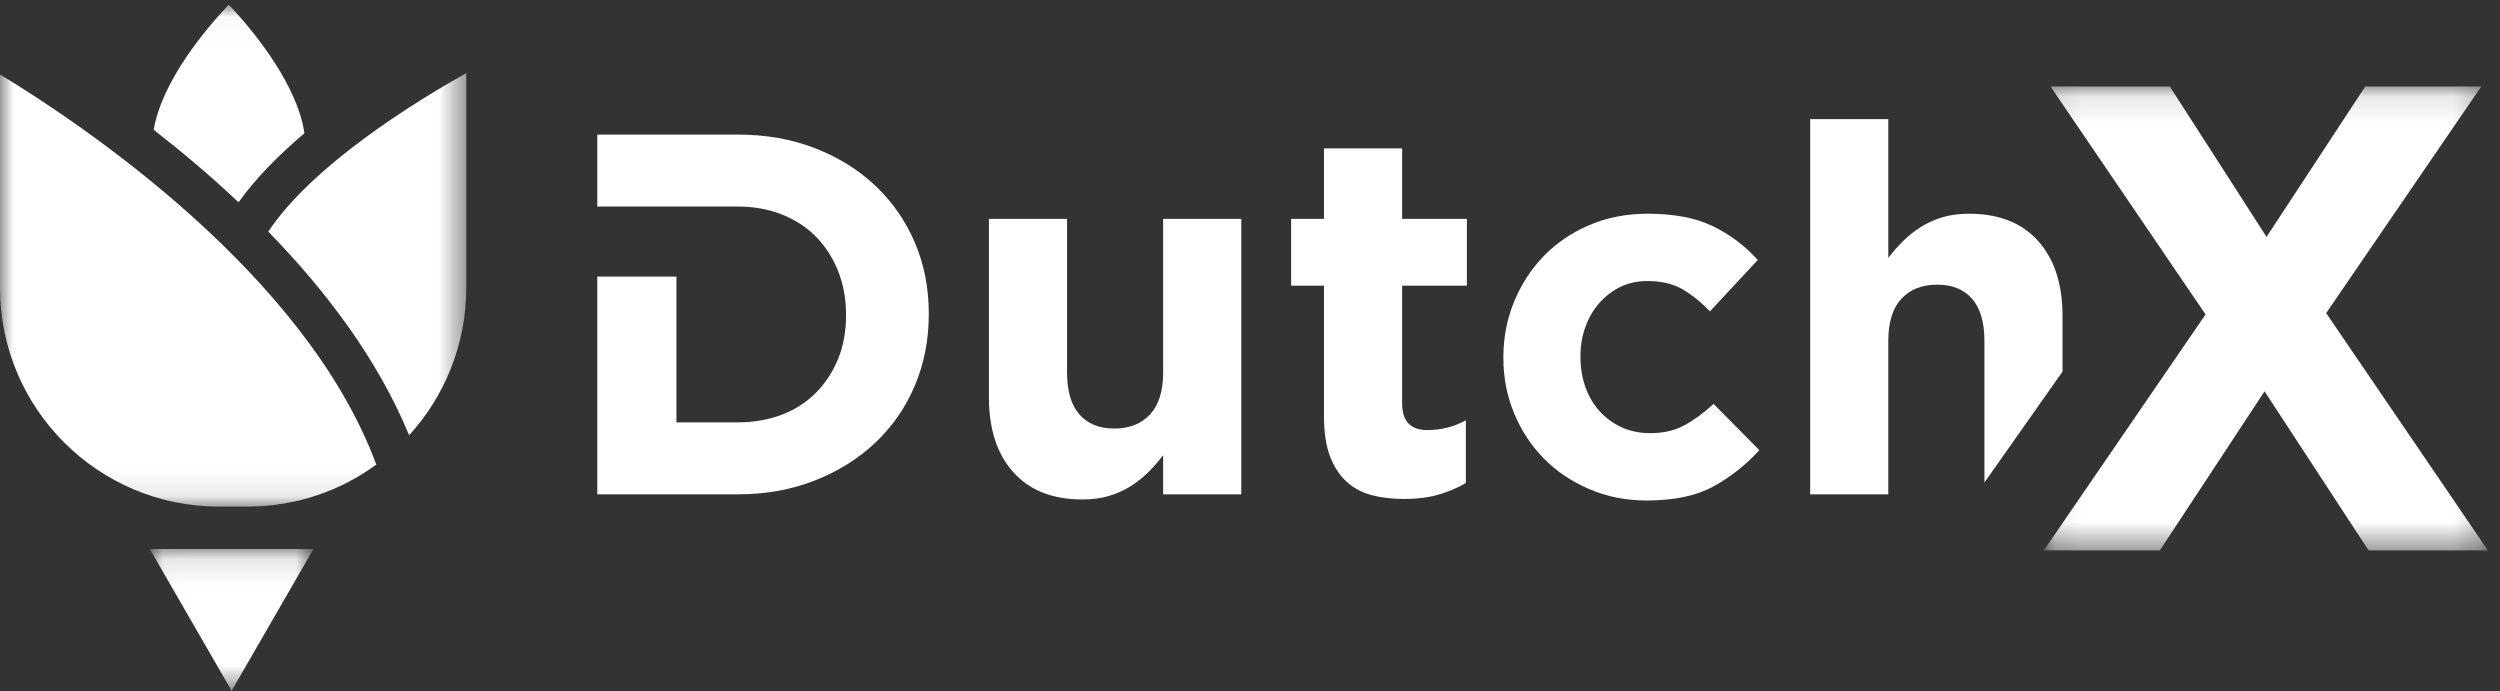 <?xml version="1.0" encoding="UTF-8"?>
<svg width="94px" height="26px" viewBox="0 0 94 26" version="1.1" xmlns="http://www.w3.org/2000/svg" xmlns:xlink="http://www.w3.org/1999/xlink">
    <rect x="0" y="0" width="94" height="26" fill="#333333" stroke="none"/>
    <!-- Generator: Sketch 46 (44423) - http://www.bohemiancoding.com/sketch -->
    <title>dutchx_logo</title>
    <desc>Created with Sketch.</desc>
    <defs>
        <polygon id="path-1" points="0 0.027 0 18.899 17.532 18.899 17.532 0.027 4.76169873e-21 0.027"></polygon>
        <polygon id="path-3" points="0.009 5.446 6.165 5.446 6.165 0.115 0.009 0.115"></polygon>
        <polygon id="path-5" points="16.775 17.56 16.775 0.115 0.078 0.115 0.078 17.56 16.775 17.56"></polygon>
    </defs>
    <g id="Welcome" stroke="none" stroke-width="1" fill="none" fill-rule="evenodd">
        <g id="MVP-Minimal-version" transform="translate(-24, -18)">
            <g id="#Top" transform="translate(24, 17)">
                <g id="dutchx_logo" transform="translate(0, 1)">
                    <path d="M40.7,18.78 C39.58,18.78 38.713,18.439 38.101,17.756 C37.489,17.073 37.183,16.133 37.183,14.934 L37.183,8.229 L40.121,8.229 L40.121,14.007 C40.121,14.703 40.275,15.228 40.585,15.582 C40.894,15.936 41.332,16.113 41.898,16.113 C42.465,16.113 42.913,15.936 43.242,15.582 C43.57,15.228 43.734,14.703 43.734,14.007 L43.734,8.229 L46.672,8.229 L46.672,18.587 L43.734,18.587 L43.734,17.118 C43.567,17.337 43.383,17.547 43.184,17.746 C42.984,17.946 42.761,18.123 42.517,18.278 C42.272,18.432 42.002,18.555 41.705,18.645 C41.409,18.735 41.074,18.78 40.7,18.78" id="Fill-1" fill="#FFFFFF"></path>
                    <path d="M52.797,18.761 C52.346,18.761 51.937,18.712 51.57,18.616 C51.203,18.519 50.887,18.348 50.623,18.104 C50.359,17.859 50.153,17.54 50.005,17.147 C49.857,16.754 49.782,16.255 49.782,15.649 L49.782,10.741 L48.546,10.741 L48.546,8.229 L49.782,8.229 L49.782,5.581 L52.72,5.581 L52.72,8.229 L55.155,8.229 L55.155,10.741 L52.72,10.741 L52.72,15.166 C52.72,15.836 53.035,16.171 53.667,16.171 C54.182,16.171 54.665,16.049 55.116,15.804 L55.116,18.162 C54.807,18.342 54.465,18.487 54.092,18.596 C53.718,18.706 53.287,18.761 52.797,18.761" id="Fill-3" fill="#FFFFFF"></path>
                    <path d="M61.918,18.819 C61.145,18.819 60.427,18.677 59.763,18.393 C59.1,18.11 58.53,17.727 58.053,17.244 C57.576,16.761 57.203,16.194 56.932,15.543 C56.662,14.893 56.527,14.2 56.527,13.466 L56.527,13.427 C56.527,12.693 56.662,11.997 56.932,11.34 C57.203,10.683 57.576,10.11 58.053,9.62 C58.53,9.131 59.1,8.744 59.763,8.461 C60.427,8.178 61.158,8.036 61.957,8.036 C62.936,8.036 63.747,8.19 64.392,8.499 C65.036,8.809 65.603,9.234 66.092,9.775 L64.295,11.707 C63.96,11.359 63.615,11.083 63.261,10.876 C62.907,10.67 62.465,10.567 61.937,10.567 C61.564,10.567 61.225,10.641 60.923,10.789 C60.62,10.938 60.356,11.141 60.13,11.398 C59.905,11.656 59.731,11.956 59.609,12.297 C59.486,12.638 59.425,13.002 59.425,13.388 L59.425,13.427 C59.425,13.827 59.486,14.2 59.609,14.548 C59.731,14.896 59.909,15.199 60.14,15.456 C60.372,15.714 60.649,15.917 60.971,16.065 C61.293,16.213 61.654,16.287 62.053,16.287 C62.543,16.287 62.971,16.188 63.338,15.988 C63.706,15.788 64.069,15.521 64.43,15.186 L66.15,16.925 C65.648,17.479 65.074,17.933 64.43,18.287 C63.786,18.641 62.948,18.819 61.918,18.819" id="Fill-5" fill="#FFFFFF"></path>
                    <g id="Group-9" transform="translate(0, 0.149)">
                        <mask id="mask-2" fill="white">
                            <use xlink:href="#path-1"></use>
                        </mask>
                        <g id="Clip-8"></g>
                        <path d="M10.088,8.56 C11.752,6.052 15.615,3.675 17.532,2.598 L17.532,10.675 C17.532,12.808 16.716,14.752 15.383,16.217 C14.205,13.355 12.24,10.766 10.088,8.561 L10.088,8.56 Z M9.304,18.899 L8.225,18.899 C3.69,18.899 -3.51351351e-05,15.21 -3.51351351e-05,10.675 L-3.51351351e-05,2.65 C3.08,4.519 11.502,10.152 14.148,17.32 C12.79,18.313 11.114,18.899 9.305,18.899 L9.304,18.899 Z M8.6,0.027 C9.616,1.095 11.195,3.091 11.446,4.861 C10.497,5.665 9.622,6.543 8.969,7.456 C7.901,6.449 6.815,5.538 5.778,4.731 C6.098,2.88 7.741,0.935 8.6,0.027 L8.6,0.027 Z" id="Fill-7" fill="#FFFFFF" mask="url(#mask-2)"></path>
                    </g>
                    <g id="Group-12" transform="translate(5.622, 20.527)">
                        <mask id="mask-4" fill="white">
                            <use xlink:href="#path-3"></use>
                        </mask>
                        <g id="Clip-11"></g>
                        <polygon id="Fill-10" fill="#FFFFFF" mask="url(#mask-4)" points="6.165 0.115 3.087 5.446 0.009 0.115"></polygon>
                    </g>
                    <path d="M77.551,11.881 C77.551,10.683 77.245,9.743 76.633,9.06 C76.021,8.377 75.155,8.036 74.034,8.036 C73.661,8.036 73.326,8.081 73.029,8.171 C72.733,8.261 72.462,8.383 72.218,8.538 C71.973,8.693 71.751,8.87 71.551,9.07 C71.351,9.269 71.168,9.479 71,9.698 L71,4.48 L68.063,4.48 L68.063,18.587 L71,18.587 L71,12.809 C71,12.113 71.165,11.588 71.493,11.234 C71.822,10.88 72.269,10.703 72.836,10.703 C73.403,10.703 73.841,10.88 74.15,11.234 C74.459,11.588 74.614,12.113 74.614,12.809 L74.614,18.143 L77.551,13.971 L77.551,11.881 Z" id="Fill-13" fill="#FFFFFF"></path>
                    <path d="M34.401,9.127 C34.053,8.31 33.56,7.598 32.922,6.992 C32.285,6.387 31.525,5.913 30.642,5.572 C29.76,5.23 28.79,5.06 27.734,5.06 L22.458,5.06 L22.458,7.765 L25.434,7.765 L25.947,7.765 L27.734,7.765 C28.339,7.765 28.893,7.865 29.396,8.063 C29.898,8.262 30.326,8.541 30.681,8.9 C31.035,9.259 31.312,9.689 31.512,10.189 C31.711,10.689 31.811,11.233 31.811,11.823 L31.811,11.862 C31.811,12.464 31.711,13.009 31.512,13.497 C31.312,13.984 31.035,14.407 30.681,14.766 C30.326,15.125 29.898,15.401 29.396,15.593 C28.893,15.785 28.339,15.881 27.734,15.881 L25.434,15.881 L25.434,10.4 L22.458,10.4 L22.458,18.587 L27.734,18.587 C28.79,18.587 29.76,18.413 30.642,18.065 C31.525,17.717 32.285,17.241 32.922,16.635 C33.56,16.03 34.053,15.315 34.401,14.49 C34.749,13.666 34.922,12.777 34.922,11.823 L34.922,11.785 C34.922,10.831 34.749,9.946 34.401,9.127" id="Fill-15" fill="#FFFFFF"></path>
                    <g id="Group-19" transform="translate(76.77, 3.135)">
                        <mask id="mask-6" fill="white">
                            <use xlink:href="#path-5"></use>
                        </mask>
                        <g id="Clip-18"></g>
                        <polygon id="Fill-17" fill="#FFFFFF" mask="url(#mask-6)" points="16.526 0.115 10.694 8.638 16.775 17.56 12.289 17.56 8.377 11.579 4.44 17.56 0.078 17.56 6.159 8.688 0.328 0.115 4.813 0.115 8.452 5.772 12.165 0.115"></polygon>
                    </g>
                </g>
            </g>
        </g>
    </g>
</svg>